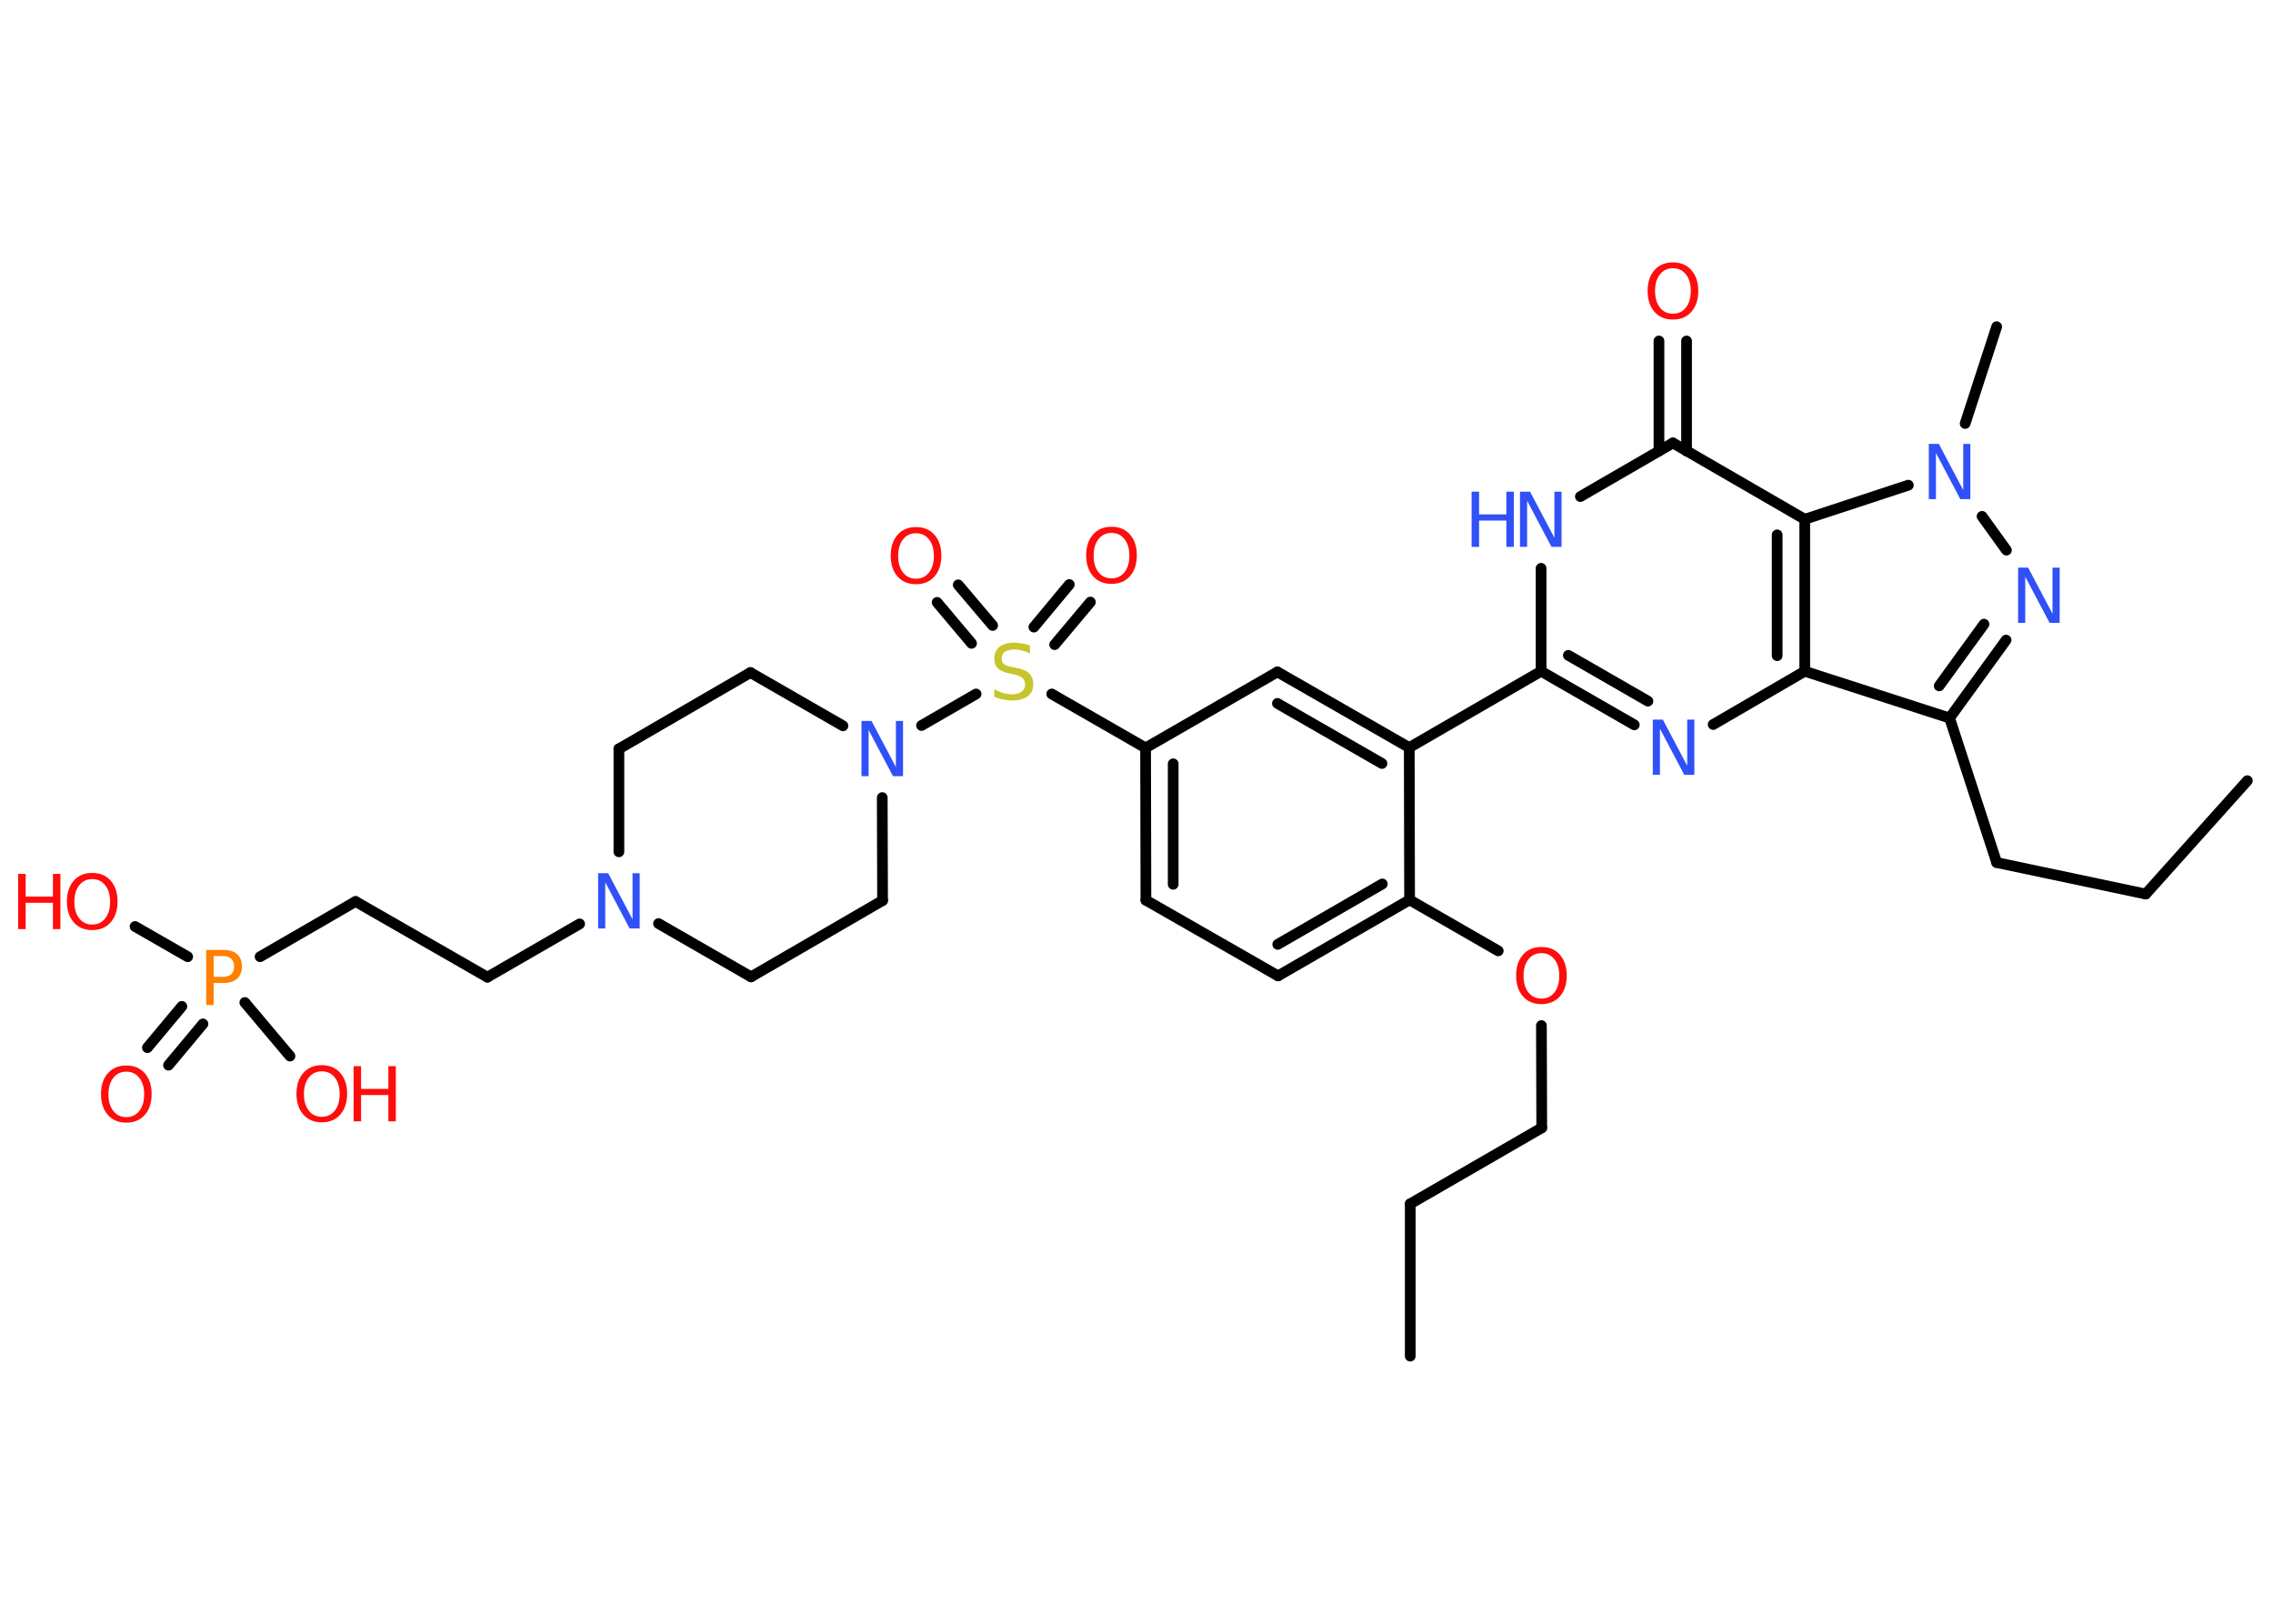 <?xml version='1.0' encoding='UTF-8'?>
<!DOCTYPE svg PUBLIC "-//W3C//DTD SVG 1.1//EN" "http://www.w3.org/Graphics/SVG/1.1/DTD/svg11.dtd">
<svg version='1.2' xmlns='http://www.w3.org/2000/svg' xmlns:xlink='http://www.w3.org/1999/xlink' width='70.0mm' height='50.0mm' viewBox='0 0 70.0 50.0'>
  <desc>Generated by the Chemistry Development Kit (http://github.com/cdk)</desc>
  <g stroke-linecap='round' stroke-linejoin='round' stroke='#000000' stroke-width='.33' fill='#FF0D0D'>
    <rect x='.0' y='.0' width='70.0' height='50.0' fill='#FFFFFF' stroke='none'/>
    <g id='mol1' class='mol'>
      <line id='mol1bnd1' class='bond' x1='43.43' y1='41.76' x2='43.43' y2='37.07'/>
      <line id='mol1bnd2' class='bond' x1='43.43' y1='37.07' x2='47.48' y2='34.73'/>
      <line id='mol1bnd3' class='bond' x1='47.48' y1='34.73' x2='47.47' y2='31.58'/>
      <line id='mol1bnd4' class='bond' x1='46.14' y1='29.28' x2='43.41' y2='27.71'/>
      <g id='mol1bnd5' class='bond'>
        <line x1='39.36' y1='30.05' x2='43.41' y2='27.71'/>
        <line x1='39.35' y1='29.08' x2='42.57' y2='27.22'/>
      </g>
      <line id='mol1bnd6' class='bond' x1='39.36' y1='30.05' x2='35.29' y2='27.72'/>
      <g id='mol1bnd7' class='bond'>
        <line x1='35.28' y1='23.03' x2='35.29' y2='27.72'/>
        <line x1='36.13' y1='23.52' x2='36.13' y2='27.23'/>
      </g>
      <line id='mol1bnd8' class='bond' x1='35.28' y1='23.03' x2='32.39' y2='21.37'/>
      <g id='mol1bnd9' class='bond'>
        <line x1='31.84' y1='19.31' x2='32.93' y2='18.0'/>
        <line x1='32.48' y1='19.85' x2='33.58' y2='18.54'/>
      </g>
      <g id='mol1bnd10' class='bond'>
        <line x1='29.92' y1='19.81' x2='28.86' y2='18.55'/>
        <line x1='30.57' y1='19.26' x2='29.51' y2='18.01'/>
      </g>
      <line id='mol1bnd11' class='bond' x1='30.06' y1='21.37' x2='28.38' y2='22.34'/>
      <line id='mol1bnd12' class='bond' x1='27.17' y1='24.56' x2='27.18' y2='27.73'/>
      <line id='mol1bnd13' class='bond' x1='27.18' y1='27.73' x2='23.13' y2='30.08'/>
      <line id='mol1bnd14' class='bond' x1='23.13' y1='30.08' x2='20.28' y2='28.44'/>
      <line id='mol1bnd15' class='bond' x1='17.85' y1='28.45' x2='15.01' y2='30.09'/>
      <line id='mol1bnd16' class='bond' x1='15.01' y1='30.09' x2='10.95' y2='27.76'/>
      <line id='mol1bnd17' class='bond' x1='10.95' y1='27.76' x2='8.01' y2='29.46'/>
      <g id='mol1bnd18' class='bond'>
        <line x1='6.25' y1='31.53' x2='5.19' y2='32.8'/>
        <line x1='5.6' y1='30.99' x2='4.54' y2='32.26'/>
      </g>
      <line id='mol1bnd19' class='bond' x1='5.78' y1='29.46' x2='4.16' y2='28.53'/>
      <line id='mol1bnd20' class='bond' x1='7.54' y1='30.87' x2='8.93' y2='32.52'/>
      <line id='mol1bnd21' class='bond' x1='19.06' y1='26.23' x2='19.06' y2='23.06'/>
      <line id='mol1bnd22' class='bond' x1='19.06' y1='23.06' x2='23.11' y2='20.71'/>
      <line id='mol1bnd23' class='bond' x1='25.96' y1='22.35' x2='23.11' y2='20.71'/>
      <line id='mol1bnd24' class='bond' x1='35.28' y1='23.03' x2='39.34' y2='20.69'/>
      <g id='mol1bnd25' class='bond'>
        <line x1='43.4' y1='23.02' x2='39.34' y2='20.69'/>
        <line x1='42.56' y1='23.51' x2='39.34' y2='21.66'/>
      </g>
      <line id='mol1bnd26' class='bond' x1='43.41' y1='27.71' x2='43.4' y2='23.02'/>
      <line id='mol1bnd27' class='bond' x1='43.4' y1='23.02' x2='47.46' y2='20.67'/>
      <g id='mol1bnd28' class='bond'>
        <line x1='47.46' y1='20.67' x2='50.33' y2='22.32'/>
        <line x1='48.3' y1='20.18' x2='50.75' y2='21.59'/>
      </g>
      <line id='mol1bnd29' class='bond' x1='52.76' y1='22.31' x2='55.58' y2='20.67'/>
      <line id='mol1bnd30' class='bond' x1='55.58' y1='20.67' x2='60.04' y2='22.11'/>
      <line id='mol1bnd31' class='bond' x1='60.04' y1='22.11' x2='61.49' y2='26.56'/>
      <line id='mol1bnd32' class='bond' x1='61.49' y1='26.56' x2='66.08' y2='27.53'/>
      <line id='mol1bnd33' class='bond' x1='66.08' y1='27.53' x2='69.21' y2='24.04'/>
      <g id='mol1bnd34' class='bond'>
        <line x1='60.04' y1='22.11' x2='61.78' y2='19.71'/>
        <line x1='59.72' y1='21.12' x2='61.1' y2='19.22'/>
      </g>
      <line id='mol1bnd35' class='bond' x1='61.79' y1='16.94' x2='61.04' y2='15.9'/>
      <line id='mol1bnd36' class='bond' x1='60.52' y1='13.04' x2='61.49' y2='10.06'/>
      <line id='mol1bnd37' class='bond' x1='58.77' y1='14.94' x2='55.58' y2='15.99'/>
      <g id='mol1bnd38' class='bond'>
        <line x1='55.58' y1='20.67' x2='55.58' y2='15.99'/>
        <line x1='54.73' y1='20.19' x2='54.73' y2='16.47'/>
      </g>
      <line id='mol1bnd39' class='bond' x1='55.58' y1='15.99' x2='51.52' y2='13.64'/>
      <g id='mol1bnd40' class='bond'>
        <line x1='51.09' y1='13.89' x2='51.09' y2='10.5'/>
        <line x1='51.94' y1='13.89' x2='51.94' y2='10.5'/>
      </g>
      <line id='mol1bnd41' class='bond' x1='51.52' y1='13.64' x2='48.67' y2='15.29'/>
      <line id='mol1bnd42' class='bond' x1='47.46' y1='20.67' x2='47.46' y2='17.5'/>
      <path id='mol1atm4' class='atom' d='M47.47 29.35q-.25 .0 -.4 .19q-.15 .19 -.15 .51q.0 .32 .15 .51q.15 .19 .4 .19q.25 .0 .4 -.19q.15 -.19 .15 -.51q.0 -.32 -.15 -.51q-.15 -.19 -.4 -.19zM47.47 29.16q.36 .0 .57 .24q.21 .24 .21 .64q.0 .4 -.21 .64q-.21 .24 -.57 .24q-.36 .0 -.57 -.24q-.21 -.24 -.21 -.64q.0 -.4 .21 -.64q.21 -.24 .57 -.24z' stroke='none'/>
      <path id='mol1atm9' class='atom' d='M31.72 19.9v.22q-.13 -.06 -.25 -.09q-.12 -.03 -.23 -.03q-.19 .0 -.29 .07q-.1 .07 -.1 .21q.0 .11 .07 .17q.07 .06 .26 .09l.14 .03q.26 .05 .38 .17q.12 .12 .12 .33q.0 .25 -.17 .37q-.17 .13 -.49 .13q-.12 .0 -.26 -.03q-.14 -.03 -.28 -.08v-.24q.14 .08 .27 .12q.13 .04 .26 .04q.2 .0 .31 -.08q.11 -.08 .11 -.22q.0 -.13 -.08 -.2q-.08 -.07 -.25 -.11l-.14 -.03q-.26 -.05 -.37 -.16q-.11 -.11 -.11 -.3q.0 -.23 .16 -.36q.16 -.13 .44 -.13q.12 .0 .24 .02q.12 .02 .25 .06z' stroke='none' fill='#C6C62C'/>
      <path id='mol1atm10' class='atom' d='M34.23 16.41q-.25 .0 -.4 .19q-.15 .19 -.15 .51q.0 .32 .15 .51q.15 .19 .4 .19q.25 .0 .4 -.19q.15 -.19 .15 -.51q.0 -.32 -.15 -.51q-.15 -.19 -.4 -.19zM34.23 16.22q.36 .0 .57 .24q.21 .24 .21 .64q.0 .4 -.21 .64q-.21 .24 -.57 .24q-.36 .0 -.57 -.24q-.21 -.24 -.21 -.64q.0 -.4 .21 -.64q.21 -.24 .57 -.24z' stroke='none'/>
      <path id='mol1atm11' class='atom' d='M28.21 16.42q-.25 .0 -.4 .19q-.15 .19 -.15 .51q.0 .32 .15 .51q.15 .19 .4 .19q.25 .0 .4 -.19q.15 -.19 .15 -.51q.0 -.32 -.15 -.51q-.15 -.19 -.4 -.19zM28.21 16.23q.36 .0 .57 .24q.21 .24 .21 .64q.0 .4 -.21 .64q-.21 .24 -.57 .24q-.36 .0 -.57 -.24q-.21 -.24 -.21 -.64q.0 -.4 .21 -.64q.21 -.24 .57 -.24z' stroke='none'/>
      <path id='mol1atm12' class='atom' d='M26.53 22.2h.31l.75 1.42v-1.42h.22v1.7h-.31l-.75 -1.42v1.42h-.22v-1.7z' stroke='none' fill='#3050F8'/>
      <path id='mol1atm15' class='atom' d='M18.42 26.89h.31l.75 1.42v-1.42h.22v1.7h-.31l-.75 -1.42v1.42h-.22v-1.7z' stroke='none' fill='#3050F8'/>
      <path id='mol1atm18' class='atom' d='M6.58 29.44v.64h.29q.16 .0 .25 -.08q.09 -.08 .09 -.24q.0 -.15 -.09 -.24q-.09 -.08 -.25 -.08h-.29zM6.35 29.25h.52q.29 .0 .43 .13q.15 .13 .15 .38q.0 .25 -.15 .38q-.15 .13 -.43 .13h-.29v.68h-.23v-1.7z' stroke='none' fill='#FF8000'/>
      <path id='mol1atm19' class='atom' d='M3.89 33.0q-.25 .0 -.4 .19q-.15 .19 -.15 .51q.0 .32 .15 .51q.15 .19 .4 .19q.25 .0 .4 -.19q.15 -.19 .15 -.51q.0 -.32 -.15 -.51q-.15 -.19 -.4 -.19zM3.89 32.81q.36 .0 .57 .24q.21 .24 .21 .64q.0 .4 -.21 .64q-.21 .24 -.57 .24q-.36 .0 -.57 -.24q-.21 -.24 -.21 -.64q.0 -.4 .21 -.64q.21 -.24 .57 -.24z' stroke='none'/>
      <g id='mol1atm20' class='atom'>
        <path d='M2.84 27.07q-.25 .0 -.4 .19q-.15 .19 -.15 .51q.0 .32 .15 .51q.15 .19 .4 .19q.25 .0 .4 -.19q.15 -.19 .15 -.51q.0 -.32 -.15 -.51q-.15 -.19 -.4 -.19zM2.84 26.88q.36 .0 .57 .24q.21 .24 .21 .64q.0 .4 -.21 .64q-.21 .24 -.57 .24q-.36 .0 -.57 -.24q-.21 -.24 -.21 -.64q.0 -.4 .21 -.64q.21 -.24 .57 -.24z' stroke='none'/>
        <path d='M.56 26.91h.23v.7h.84v-.7h.23v1.7h-.23v-.81h-.84v.81h-.23v-1.7z' stroke='none'/>
      </g>
      <g id='mol1atm21' class='atom'>
        <path d='M9.91 32.99q-.25 .0 -.4 .19q-.15 .19 -.15 .51q.0 .32 .15 .51q.15 .19 .4 .19q.25 .0 .4 -.19q.15 -.19 .15 -.51q.0 -.32 -.15 -.51q-.15 -.19 -.4 -.19zM9.91 32.8q.36 .0 .57 .24q.21 .24 .21 .64q.0 .4 -.21 .64q-.21 .24 -.57 .24q-.36 .0 -.57 -.24q-.21 -.24 -.21 -.64q.0 -.4 .21 -.64q.21 -.24 .57 -.24z' stroke='none'/>
        <path d='M10.89 32.83h.23v.7h.84v-.7h.23v1.7h-.23v-.81h-.84v.81h-.23v-1.7z' stroke='none'/>
      </g>
      <path id='mol1atm27' class='atom' d='M50.9 22.16h.31l.75 1.42v-1.42h.22v1.7h-.31l-.75 -1.42v1.42h-.22v-1.7z' stroke='none' fill='#3050F8'/>
      <path id='mol1atm33' class='atom' d='M62.15 17.48h.31l.75 1.42v-1.42h.22v1.7h-.31l-.75 -1.42v1.42h-.22v-1.7z' stroke='none' fill='#3050F8'/>
      <path id='mol1atm34' class='atom' d='M59.4 13.67h.31l.75 1.42v-1.42h.22v1.7h-.31l-.75 -1.42v1.42h-.22v-1.7z' stroke='none' fill='#3050F8'/>
      <path id='mol1atm38' class='atom' d='M51.52 8.26q-.25 .0 -.4 .19q-.15 .19 -.15 .51q.0 .32 .15 .51q.15 .19 .4 .19q.25 .0 .4 -.19q.15 -.19 .15 -.51q.0 -.32 -.15 -.51q-.15 -.19 -.4 -.19zM51.52 8.08q.36 .0 .57 .24q.21 .24 .21 .64q.0 .4 -.21 .64q-.21 .24 -.57 .24q-.36 .0 -.57 -.24q-.21 -.24 -.21 -.64q.0 -.4 .21 -.64q.21 -.24 .57 -.24z' stroke='none'/>
      <g id='mol1atm39' class='atom'>
        <path d='M46.81 15.14h.31l.75 1.42v-1.42h.22v1.7h-.31l-.75 -1.42v1.42h-.22v-1.7z' stroke='none' fill='#3050F8'/>
        <path d='M45.32 15.14h.23v.7h.84v-.7h.23v1.7h-.23v-.81h-.84v.81h-.23v-1.7z' stroke='none' fill='#3050F8'/>
      </g>
    </g>
  </g>
</svg>
